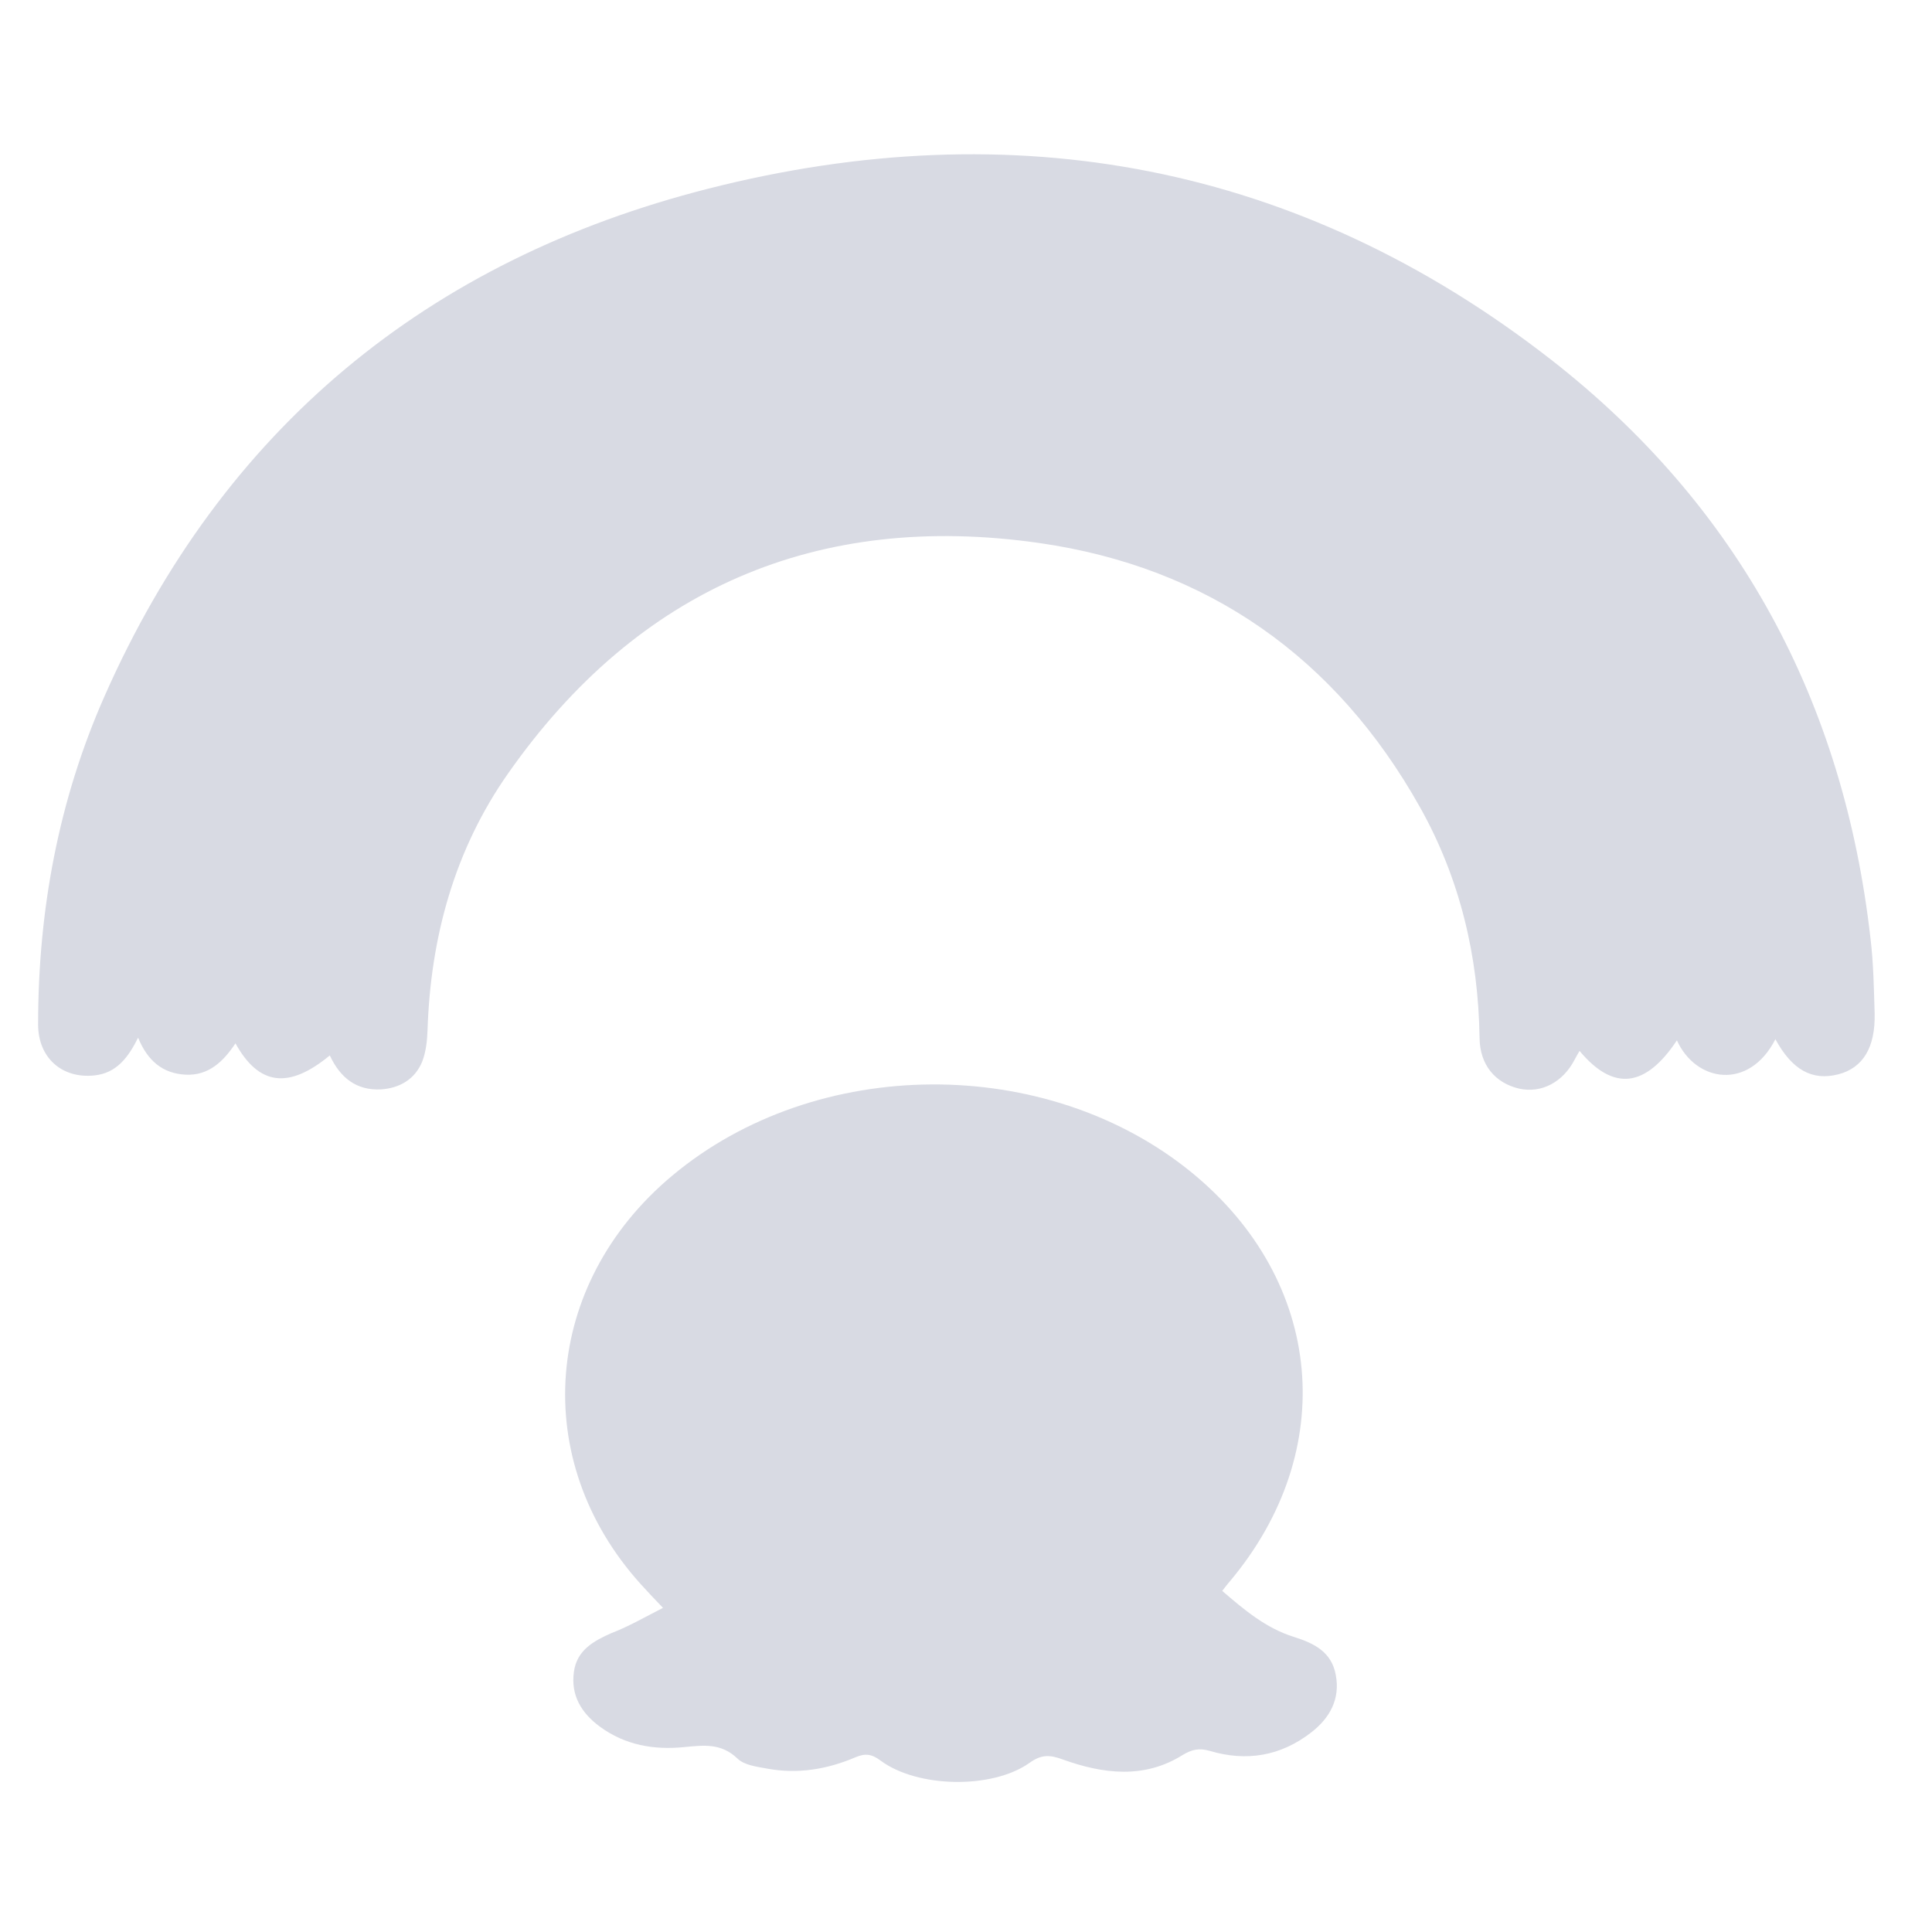 <?xml version="1.0" encoding="utf-8"?>
<!-- Generator: Adobe Illustrator 22.0.0, SVG Export Plug-In . SVG Version: 6.00 Build 0)  -->
<svg version="1.1" id="Слой_1" xmlns="http://www.w3.org/2000/svg" xmlns:xlink="http://www.w3.org/1999/xlink" x="0px" y="0px"
	 viewBox="0 0 512 512" style="enable-background:new 0 0 512 512;" xml:space="preserve">
<style type="text/css">
	.st0{fill:#D8DAE3;}
</style>
<g>
	<path class="st0" d="M87.4,279.7c-10.9,9-18.8,8-25-3.2c-3.2,4.8-7.1,8.6-13.2,8.3c-6.1-0.3-10.1-3.7-12.6-9.8
		c-2.6,5.2-5.7,9.4-11.6,10c-8.6,0.9-14.9-4.7-14.9-13.5c0-30.2,5.4-59.4,17.6-87C59,113.6,113.3,68.9,187.7,50
		c81-20.6,156.6-6.6,223.2,45.2c49.8,38.8,77.7,90.7,84.8,153.5c0.8,6.6,0.9,13.3,1.1,19.9c0.2,9-3.1,14.4-9.6,16.1
		c-7,1.8-12.3-1.2-16.7-9.3c-7,13.7-21.1,11.4-26.1,0.3c-8.3,12.5-16.8,13.6-25.8,2.8c-0.5,0.8-0.9,1.6-1.3,2.3
		c-3.1,6-8.8,9-14.7,7.7c-6.4-1.5-10.4-6.3-10.5-13.4c-0.3-21.7-5.2-42.3-15.8-61.2c-22.2-39.6-56.2-63.6-100.9-70
		c-58.8-8.4-106.4,12.1-140.7,61c-14.2,20.2-20.6,43.4-21.4,68.1c-0.1,2.8-0.4,5.7-1.4,8.3c-1.9,4.7-6,7.1-11,7.4
		C94.5,289,90.2,285.7,87.4,279.7z"/>
	<path class="st0" d="M175.7,426.1c-2.4-2.5-4.2-4.4-6-6.4c-29.5-32.8-25.9-79.4,8.4-108.1c38.2-32,99.3-32.3,137.8-0.8
		c35,28.7,39.1,73.7,10,108.3c-0.5,0.6-1.1,1.3-2,2.5c5.8,5,11.6,9.9,19,12.2c5.4,1.7,10,4,11.1,10.1c1.2,6.4-1.6,11.4-6.5,15.2
		c-8.1,6.3-17.2,7.8-26.9,4.9c-2.8-0.8-4.7-0.4-7.2,1.1c-10.2,6.4-21.1,5-31.7,1.2c-3.5-1.3-5.7-1.4-8.9,0.9
		c-9.9,7-29.7,6.6-39.4-0.6c-2.4-1.8-4.1-2-6.7-0.9c-7.5,3.2-15.3,4.5-23.4,3c-2.7-0.5-6.1-0.9-7.9-2.7c-4.3-4.1-8.9-3.5-14.1-3
		c-8,0.8-15.6-0.5-22.3-5.4c-4.9-3.6-7.8-8.3-6.9-14.6c0.8-5.7,5.2-8.1,9.9-10.2C166.5,431.1,170.8,428.6,175.7,426.1z"/>
</g>
</svg>

